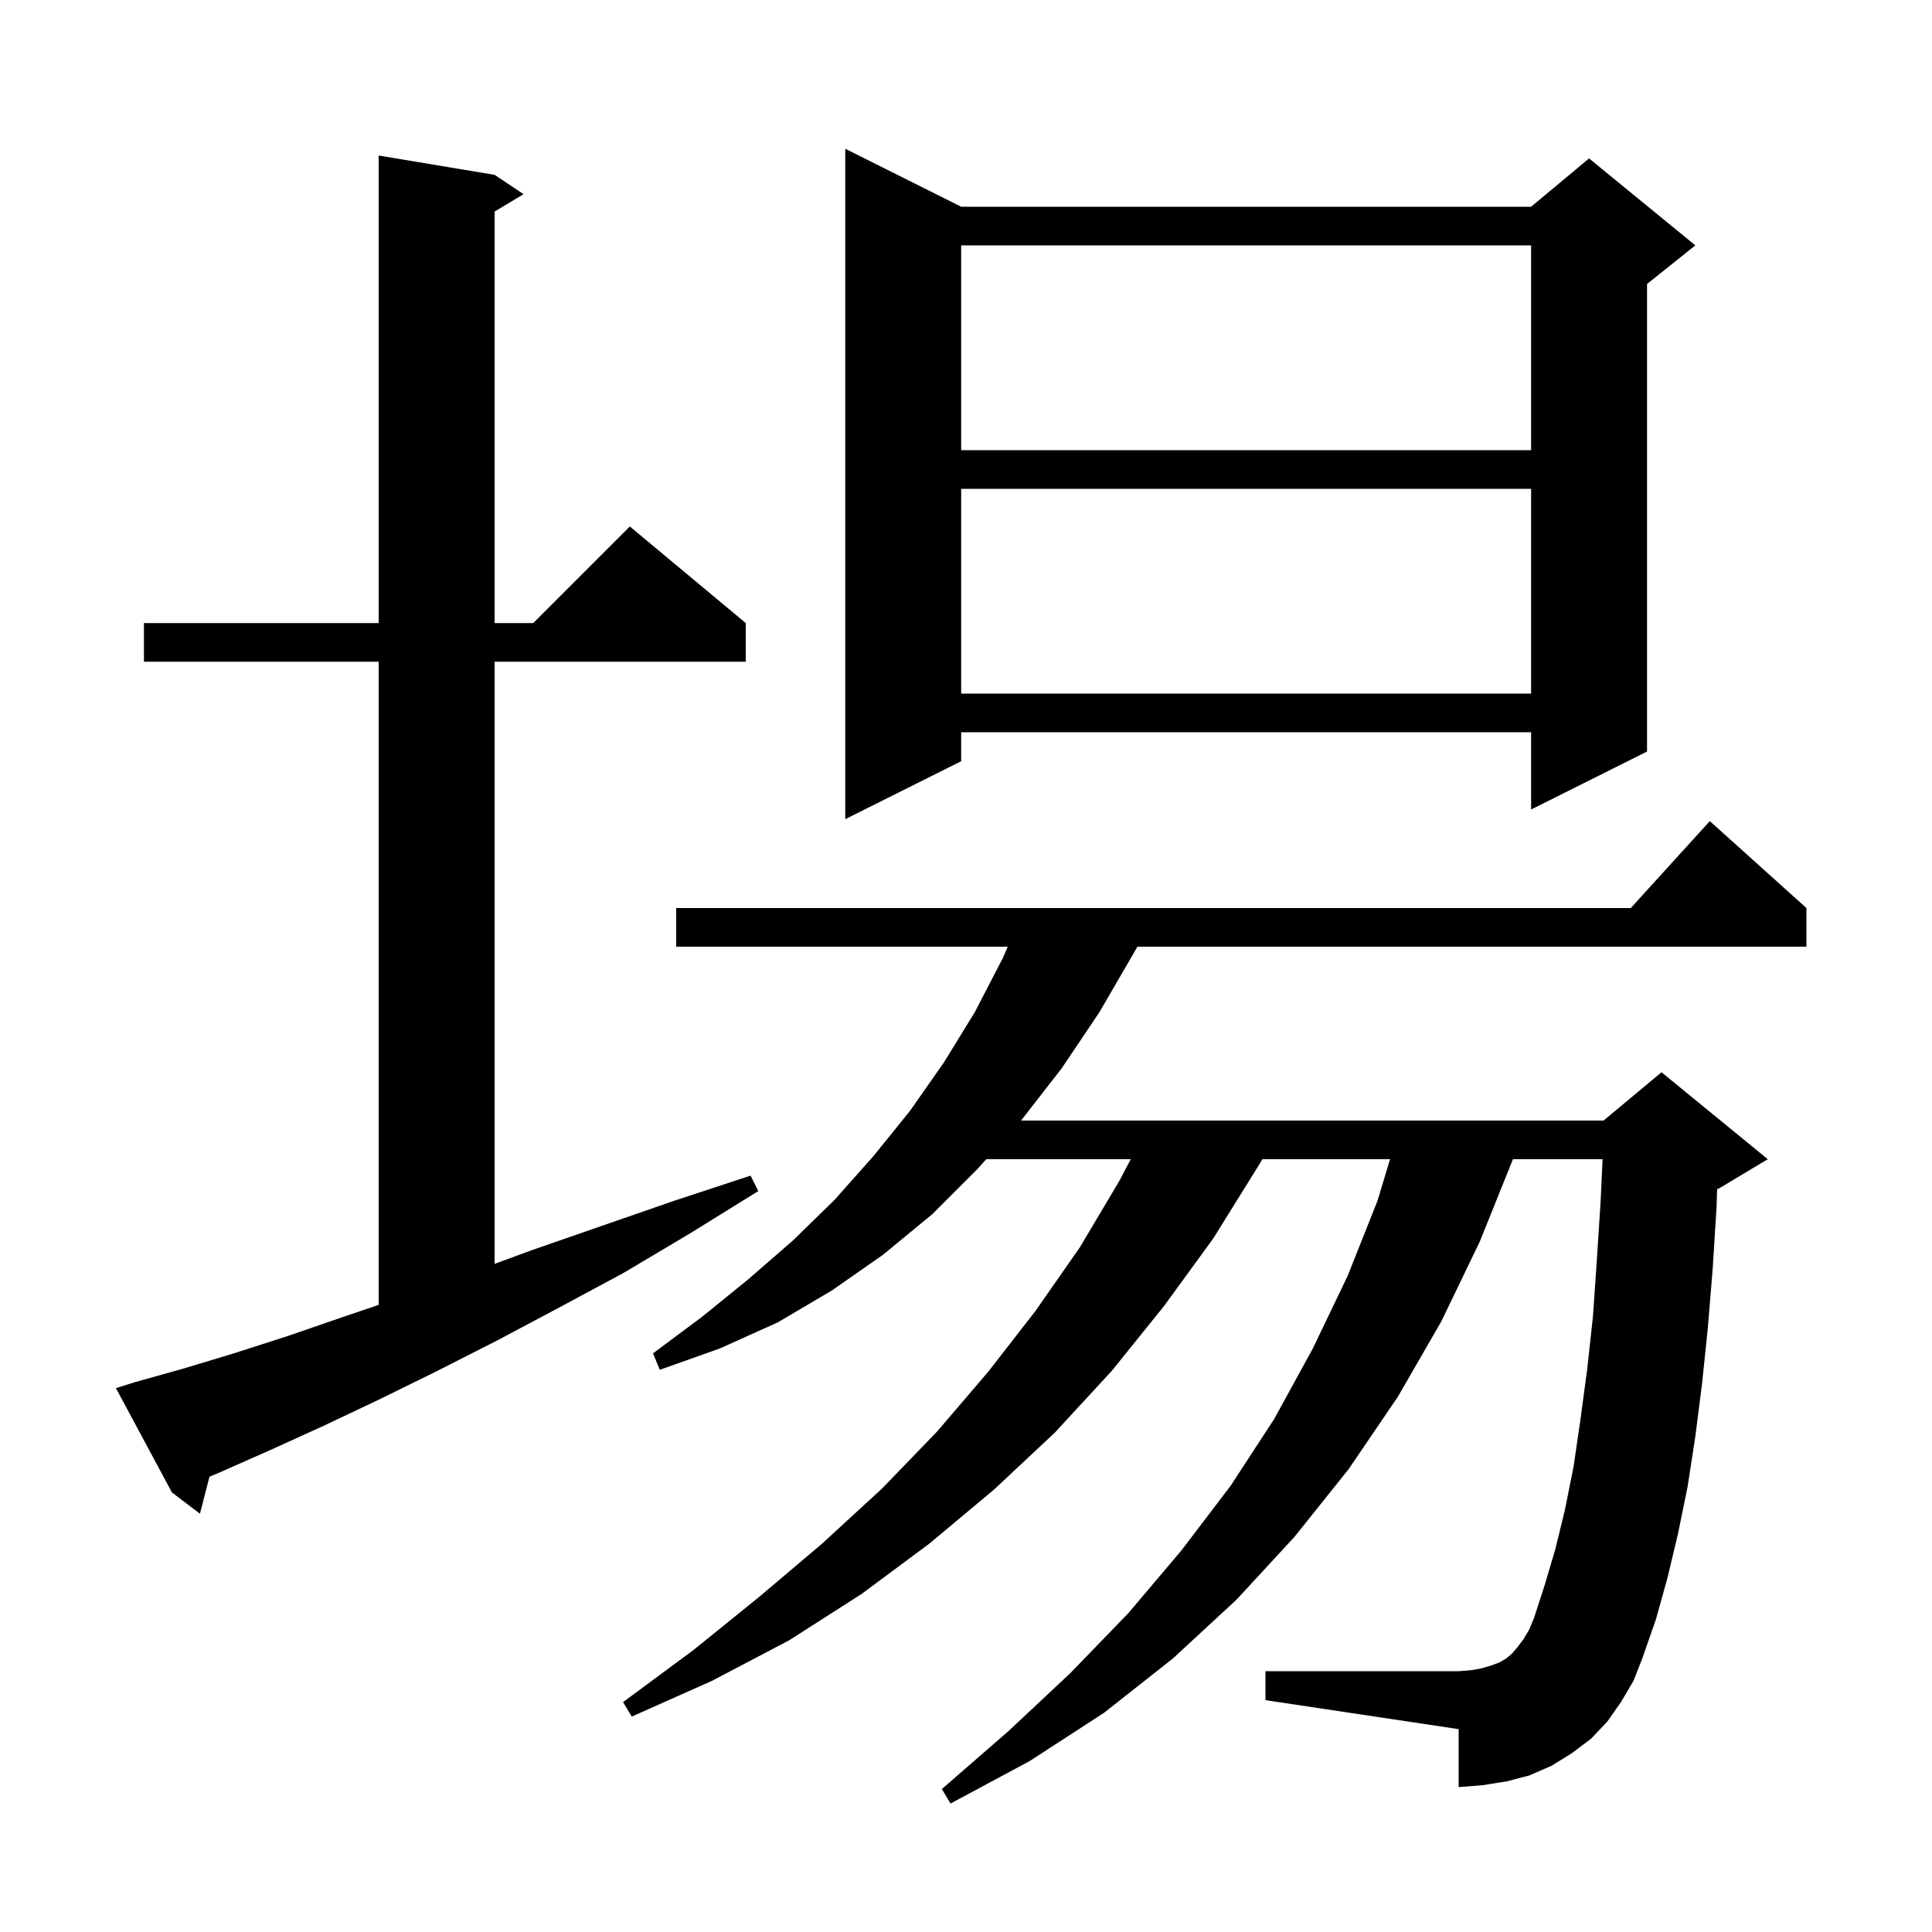 <svg xmlns="http://www.w3.org/2000/svg" xmlns:xlink="http://www.w3.org/1999/xlink" version="1.1" baseProfile="full" viewBox="0 0 200 200" width="200" height="200">
<g fill="black">
<path d="M 167.8 176.2 L 166.4 178.2 L 164.7 180.0 L 162.7 181.5 L 160.6 182.8 L 158.3 183.8 L 156.0 184.4 L 153.5 184.8 L 151.0 185.0 L 151.0 179.0 L 131.0 176.0 L 131.0 173.0 L 151.0 173.0 L 152.3 172.9 L 153.4 172.7 L 154.4 172.4 L 155.2 172.1 L 155.9 171.7 L 156.5 171.2 L 157.1 170.5 L 157.7 169.7 L 158.3 168.7 L 158.8 167.5 L 159.9 164.1 L 161.0 160.4 L 162.0 156.3 L 162.9 151.8 L 163.6 147.0 L 164.3 141.8 L 164.9 136.3 L 165.3 130.5 L 165.7 124.3 L 165.898 120.0 L 156.62 120.0 L 153.2 128.5 L 149.2 136.8 L 144.7 144.6 L 139.6 152.1 L 134.0 159.1 L 128.0 165.6 L 121.4 171.7 L 114.3 177.3 L 106.6 182.3 L 98.4 186.7 L 97.5 185.2 L 104.4 179.2 L 110.8 173.2 L 116.8 167.0 L 122.3 160.5 L 127.4 153.8 L 131.9 146.9 L 135.9 139.6 L 139.5 132.1 L 142.6 124.3 L 143.897 120.0 L 130.686 120.0 L 130.2 120.8 L 125.6 128.2 L 120.5 135.2 L 115.1 141.9 L 109.2 148.3 L 102.9 154.2 L 96.2 159.8 L 89.2 165.0 L 81.7 169.8 L 73.7 174.0 L 65.4 177.7 L 64.5 176.2 L 71.8 170.8 L 78.6 165.3 L 85.1 159.8 L 91.3 154.1 L 97.0 148.2 L 102.3 142.0 L 107.2 135.7 L 111.8 129.1 L 115.9 122.2 L 117.052 120.0 L 102.1 120.0 L 101.2 121.0 L 96.5 125.7 L 91.4 129.9 L 86.1 133.6 L 80.5 136.9 L 74.5 139.6 L 68.3 141.8 L 67.6 140.1 L 72.7 136.3 L 77.5 132.4 L 82.1 128.4 L 86.4 124.2 L 90.4 119.7 L 94.2 115.0 L 97.7 110.0 L 100.9 104.8 L 103.8 99.2 L 104.325 98.0 L 70.0 98.0 L 70.0 94.0 L 168.818 94.0 L 177.0 85.0 L 187.0 94.0 L 187.0 98.0 L 117.746 98.0 L 117.4 98.6 L 113.8 104.8 L 109.9 110.6 L 105.7 116.0 L 166.0 116.0 L 172.0 111.0 L 183.0 120.0 L 178.0 123.0 L 177.753 123.103 L 177.7 124.9 L 177.3 131.3 L 176.8 137.4 L 176.2 143.2 L 175.5 148.7 L 174.7 153.9 L 173.7 158.8 L 172.6 163.4 L 171.4 167.7 L 170.0 171.7 L 169.1 174.0 Z M 13.9 143.1 L 18.9 141.7 L 24.2 140.1 L 29.8 138.3 L 35.6 136.3 L 39.2 135.081 L 39.2 68.5 L 14.9 68.5 L 14.9 64.5 L 39.2 64.5 L 39.2 16.1 L 51.2 18.1 L 54.2 20.1 L 51.2 21.9 L 51.2 64.5 L 55.2 64.5 L 65.2 54.5 L 77.2 64.5 L 77.2 68.5 L 51.2 68.5 L 51.2 130.834 L 55.1 129.4 L 62.3 126.9 L 69.8 124.3 L 77.7 121.7 L 78.5 123.3 L 71.4 127.7 L 64.5 131.8 L 57.8 135.4 L 51.4 138.8 L 45.1 142.0 L 39.2 144.9 L 33.5 147.6 L 28.0 150.1 L 22.8 152.4 L 21.685 152.868 L 20.7 156.7 L 17.8 154.5 L 12.0 143.7 Z M 99.5 21.4 L 158.5 21.4 L 164.5 16.4 L 175.5 25.4 L 170.5 29.4 L 170.5 77.8 L 158.5 83.8 L 158.5 75.8 L 99.5 75.8 L 99.5 78.8 L 87.5 84.8 L 87.5 15.4 Z M 99.5 50.6 L 99.5 71.8 L 158.5 71.8 L 158.5 50.6 Z M 99.5 25.4 L 99.5 46.6 L 158.5 46.6 L 158.5 25.4 Z " />
</g>
</svg>
